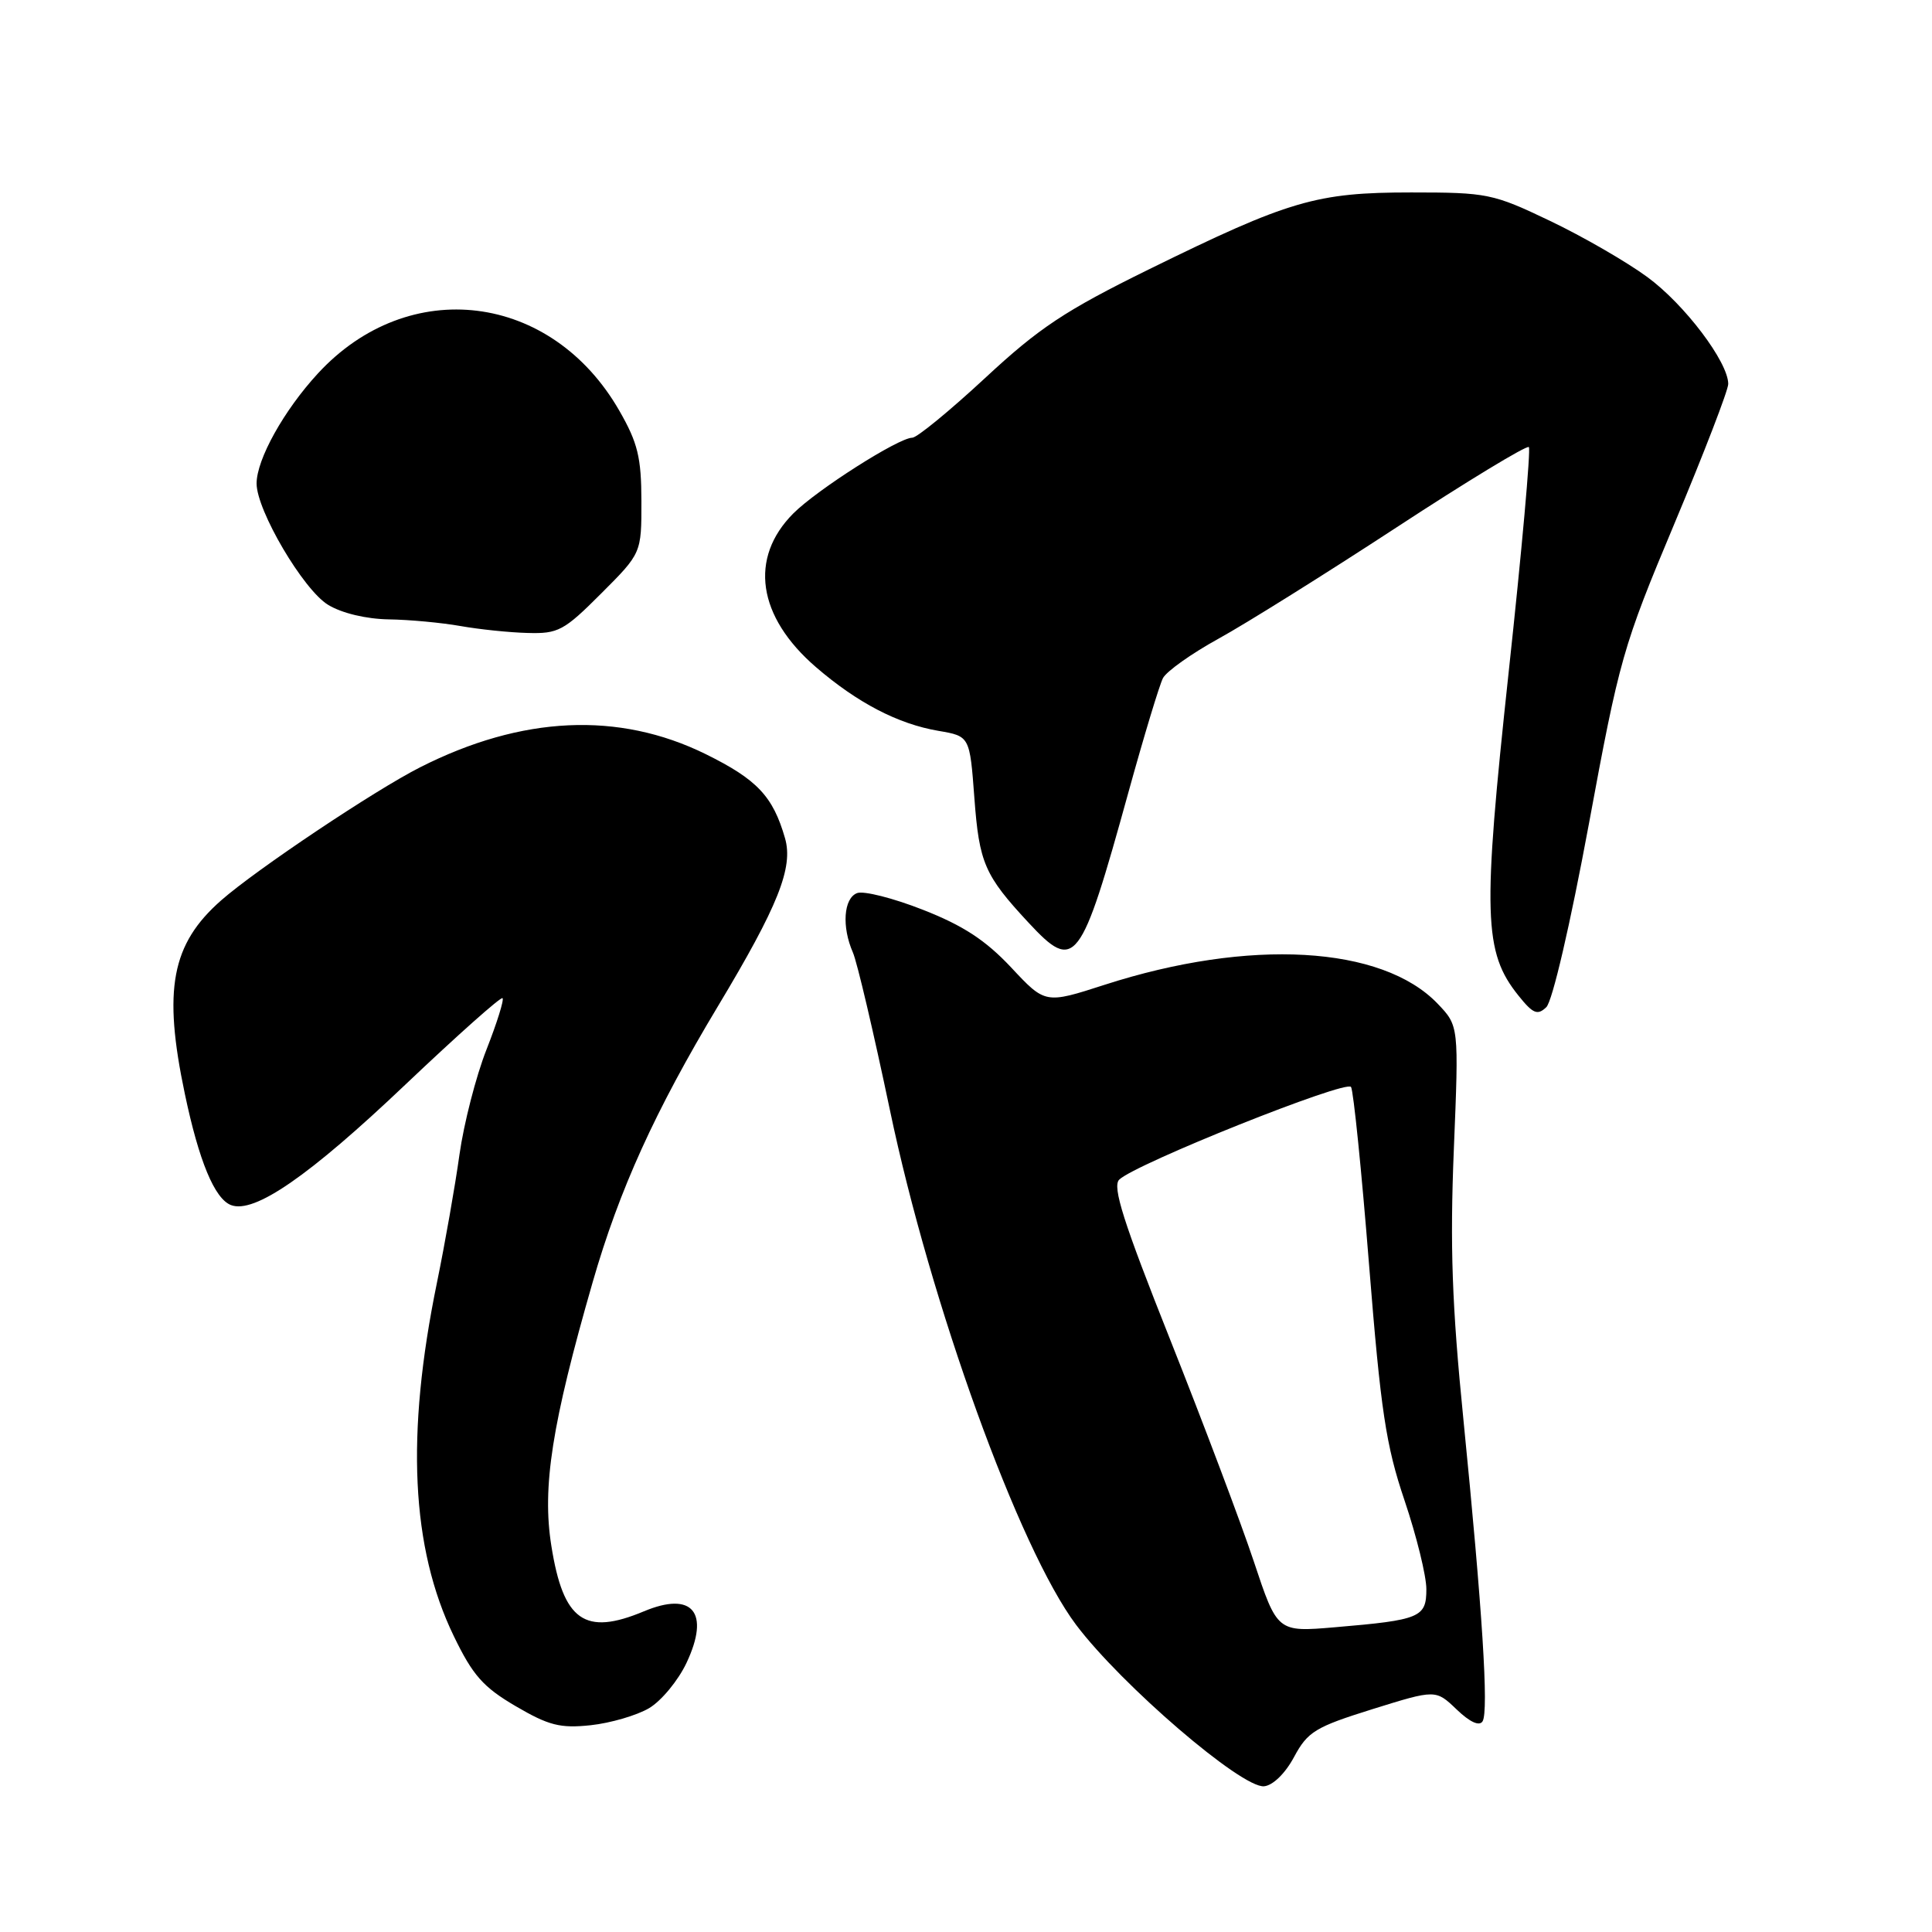 <?xml version="1.0" encoding="UTF-8" standalone="no"?>
<!DOCTYPE svg PUBLIC "-//W3C//DTD SVG 1.1//EN" "http://www.w3.org/Graphics/SVG/1.1/DTD/svg11.dtd" >
<svg xmlns="http://www.w3.org/2000/svg" xmlns:xlink="http://www.w3.org/1999/xlink" version="1.1" viewBox="0 0 256 256">
 <g >
 <path fill="currentColor"
d=" M 171.48 232.79 C 173.28 229.45 174.28 228.84 181.86 226.47 C 190.24 223.86 190.24 223.86 193.01 226.51 C 194.77 228.20 196.03 228.77 196.45 228.08 C 197.28 226.74 196.43 213.41 193.91 188.10 C 192.39 172.94 192.12 165.11 192.64 152.32 C 193.31 135.94 193.31 135.94 190.49 132.99 C 183.12 125.30 165.55 124.30 146.37 130.49 C 138.50 133.03 138.50 133.03 133.98 128.19 C 130.60 124.59 127.63 122.64 122.29 120.55 C 118.35 119.00 114.43 118.01 113.57 118.34 C 111.78 119.02 111.52 122.81 113.01 126.20 C 113.57 127.47 115.77 136.85 117.91 147.05 C 123.29 172.77 135.04 205.26 142.59 215.30 C 148.59 223.27 164.54 236.98 167.50 236.69 C 168.67 236.58 170.32 234.97 171.48 232.79 Z  M 86.01 226.34 C 87.64 225.37 89.87 222.67 90.97 220.33 C 94.12 213.65 91.77 210.81 85.32 213.51 C 77.48 216.79 74.64 214.79 73.06 204.85 C 71.81 197.06 73.12 188.68 78.53 169.90 C 82.06 157.63 86.79 147.22 95.13 133.33 C 103.10 120.06 105.14 114.96 104.02 111.07 C 102.42 105.51 100.33 103.29 93.50 99.92 C 81.97 94.25 69.15 94.84 55.67 101.67 C 49.66 104.71 33.98 115.20 29.32 119.29 C 22.71 125.09 21.58 131.12 24.49 144.93 C 26.36 153.85 28.44 158.85 30.61 159.68 C 33.69 160.86 40.95 155.84 53.69 143.74 C 60.57 137.21 66.37 132.04 66.59 132.26 C 66.81 132.48 65.85 135.54 64.46 139.08 C 63.07 142.61 61.46 148.88 60.88 153.00 C 60.31 157.12 58.96 164.78 57.89 170.00 C 53.76 190.13 54.47 205.08 60.12 216.77 C 62.64 221.99 64.02 223.55 68.32 226.07 C 72.71 228.64 74.23 229.03 78.27 228.60 C 80.89 228.32 84.38 227.30 86.01 226.34 Z  M 210.52 109.26 C 214.57 87.32 215.03 85.68 221.87 69.38 C 225.79 60.03 229.00 51.70 229.00 50.88 C 229.00 47.98 223.22 40.33 218.28 36.71 C 215.53 34.69 209.73 31.34 205.39 29.27 C 197.82 25.65 197.08 25.50 187.00 25.50 C 174.42 25.50 170.84 26.55 152.26 35.68 C 141.10 41.17 137.70 43.43 130.52 50.10 C 125.84 54.44 121.50 58.00 120.88 58.00 C 119.08 58.00 108.29 64.87 105.13 68.02 C 99.22 73.94 100.36 81.71 108.12 88.40 C 113.61 93.13 118.99 95.93 124.34 96.84 C 128.50 97.55 128.50 97.55 129.11 105.74 C 129.75 114.35 130.46 115.99 136.28 122.25 C 142.45 128.89 143.18 127.95 149.52 104.99 C 151.57 97.57 153.63 90.76 154.10 89.85 C 154.58 88.95 157.88 86.60 161.46 84.63 C 165.03 82.67 175.63 76.04 185.02 69.90 C 194.40 63.76 202.30 58.97 202.58 59.24 C 202.85 59.52 201.65 72.96 199.90 89.12 C 196.43 121.27 196.58 126.17 201.21 131.93 C 203.13 134.33 203.73 134.57 204.89 133.46 C 205.70 132.70 208.07 122.47 210.52 109.26 Z  M 79.65 78.65 C 85.00 73.30 85.00 73.30 84.99 66.40 C 84.98 60.62 84.51 58.68 82.07 54.43 C 73.09 38.76 54.16 36.42 42.12 49.49 C 37.62 54.37 34.00 60.87 34.00 64.07 C 34.00 67.63 40.19 78.15 43.47 80.14 C 45.28 81.25 48.52 82.02 51.50 82.07 C 54.25 82.11 58.52 82.51 61.00 82.95 C 63.48 83.39 67.48 83.81 69.90 83.87 C 73.96 83.99 74.73 83.58 79.65 78.65 Z  M 166.13 206.88 C 164.41 201.72 159.42 188.50 155.05 177.50 C 148.86 161.94 147.36 157.24 148.30 156.31 C 150.41 154.23 178.40 143.04 179.02 144.03 C 179.34 144.55 180.42 155.17 181.41 167.62 C 182.96 186.98 183.64 191.51 186.11 198.82 C 187.70 203.53 189.00 208.81 189.00 210.57 C 189.00 214.32 188.20 214.66 176.88 215.62 C 169.25 216.27 169.25 216.27 166.13 206.88 Z "/>
</g>
</svg>